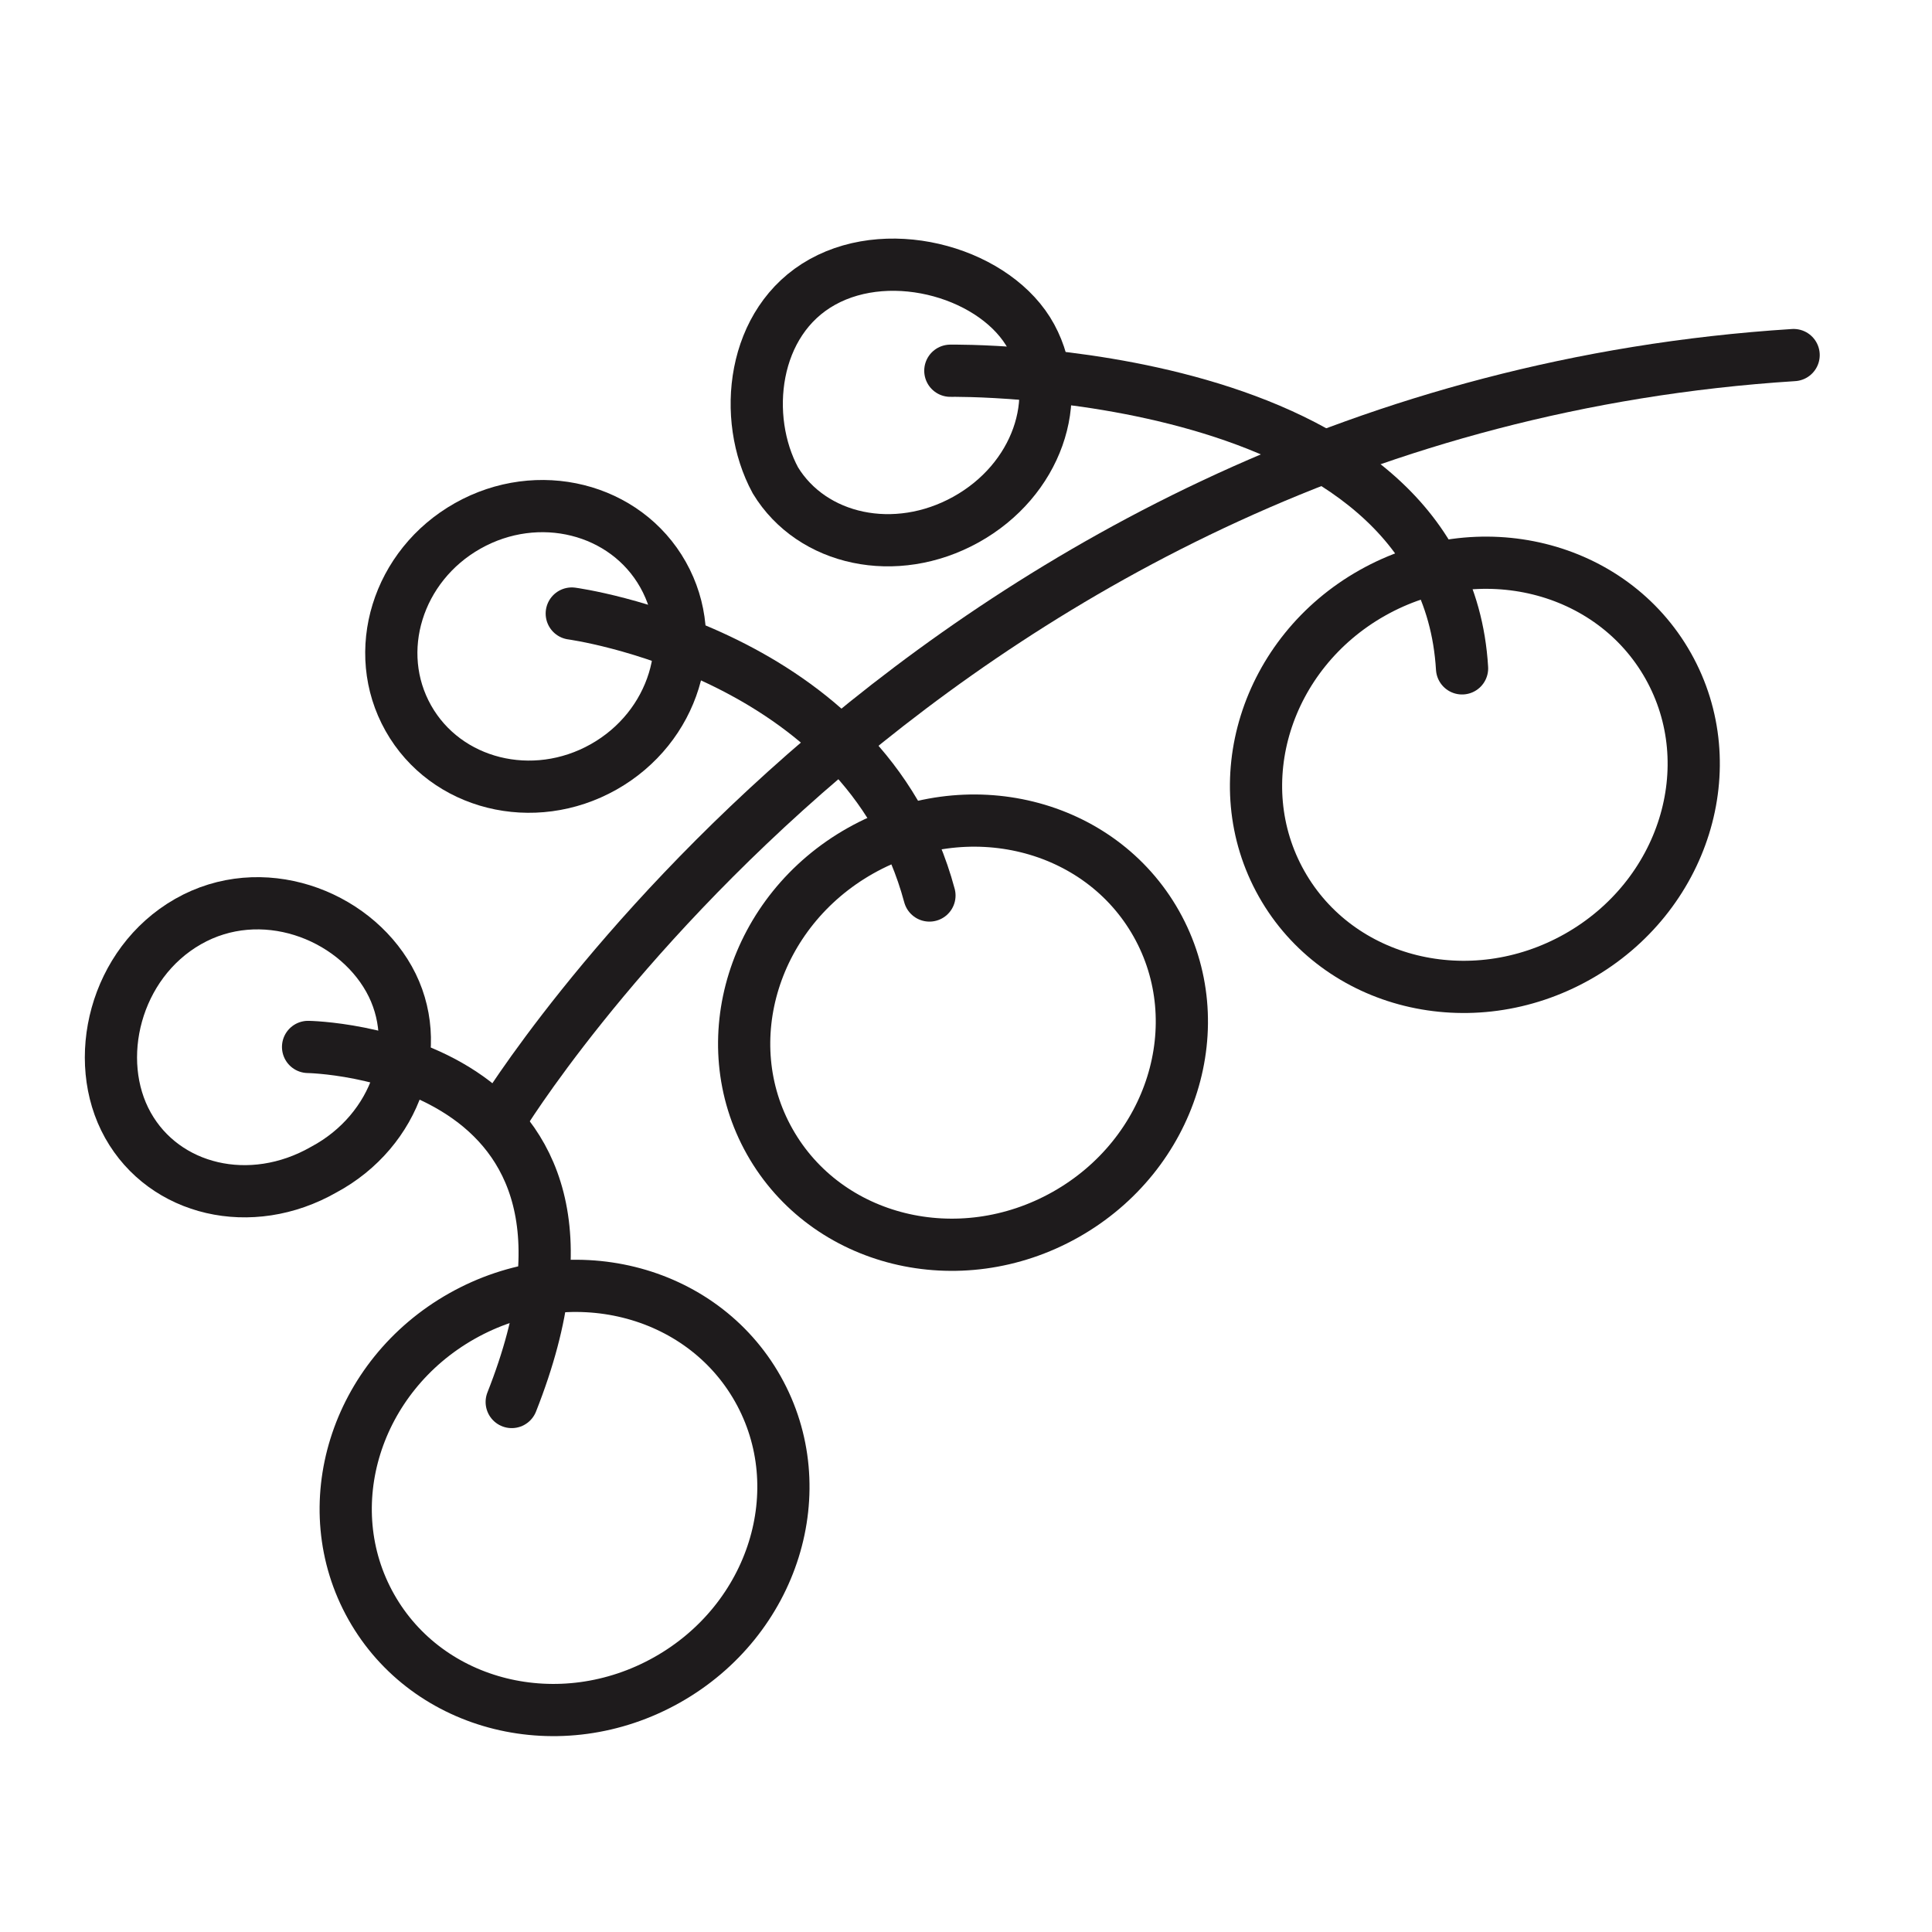 <?xml version="1.0" encoding="utf-8"?>
<!-- Generator: Adobe Illustrator 19.0.0, SVG Export Plug-In . SVG Version: 6.00 Build 0)  -->
<svg version="1.1" id="Layer_1" xmlns="http://www.w3.org/2000/svg" xmlns:xlink="http://www.w3.org/1999/xlink" x="0px" y="0px"
	 viewBox="0 0 74 74" style="enable-background:new 0 0 74 74;" xml:space="preserve">
<style type="text/css">
	.st0{fill:none;stroke:#1E1B1C;stroke-width:2;stroke-linecap:round;stroke-miterlimit:10;}
</style>
<path id="XMLID_336_" class="st0" d="M11.8,40.1c0,0,13.1,0.2,7.8,13.6"/>
<path id="XMLID_337_" class="st0" d="M21.9,23.5c0,0,11.2,1.5,13.7,10.8"/>
<path id="XMLID_370_" class="st0" d="M36.4,14.2c0,0,18.9-0.3,19.6,11.4"/>
<path id="XMLID_400_" class="st0" d="M19.2,42.8c0,0,16.5-27.1,49.5-29.2"/>
<path id="XMLID_401_" class="st0" d="M14.9,37.5c1.4,2.5,0.3,5.8-2.5,7.3c-2.8,1.6-6.1,0.8-7.5-1.7c-1.4-2.5-0.5-6.2,2.3-7.8
	S13.5,35,14.9,37.5z"/>
<ellipse id="XMLID_402_" transform="matrix(0.871 -0.491 0.491 0.871 -9.515 13.223)" class="st0" cx="20.5" cy="24.8" rx="5.6" ry="5.3"/>
<path id="XMLID_403_" class="st0" d="M39.5,12.9c1.3,2.4,0.2,5.5-2.5,7c-2.7,1.5-5.9,0.8-7.3-1.5c-1.3-2.4-0.9-6.1,1.8-7.6
	S38.2,10.5,39.5,12.9z"/>
<ellipse id="XMLID_404_" transform="matrix(0.871 -0.491 0.491 0.871 -14.698 23.18)" class="st0" cx="36.9" cy="39.6" rx="8.5" ry="8"/>
<ellipse id="XMLID_405_" transform="matrix(0.871 -0.491 0.491 0.871 -7.303 31.55)" class="st0" cx="56.5" cy="29.7" rx="8.5" ry="8"/>
<ellipse id="XMLID_256_" transform="matrix(0.871 -0.491 0.491 0.871 -25.373 17.985)" class="st0" cx="21.6" cy="57.4" rx="8.5" ry="8"/>
</svg>
